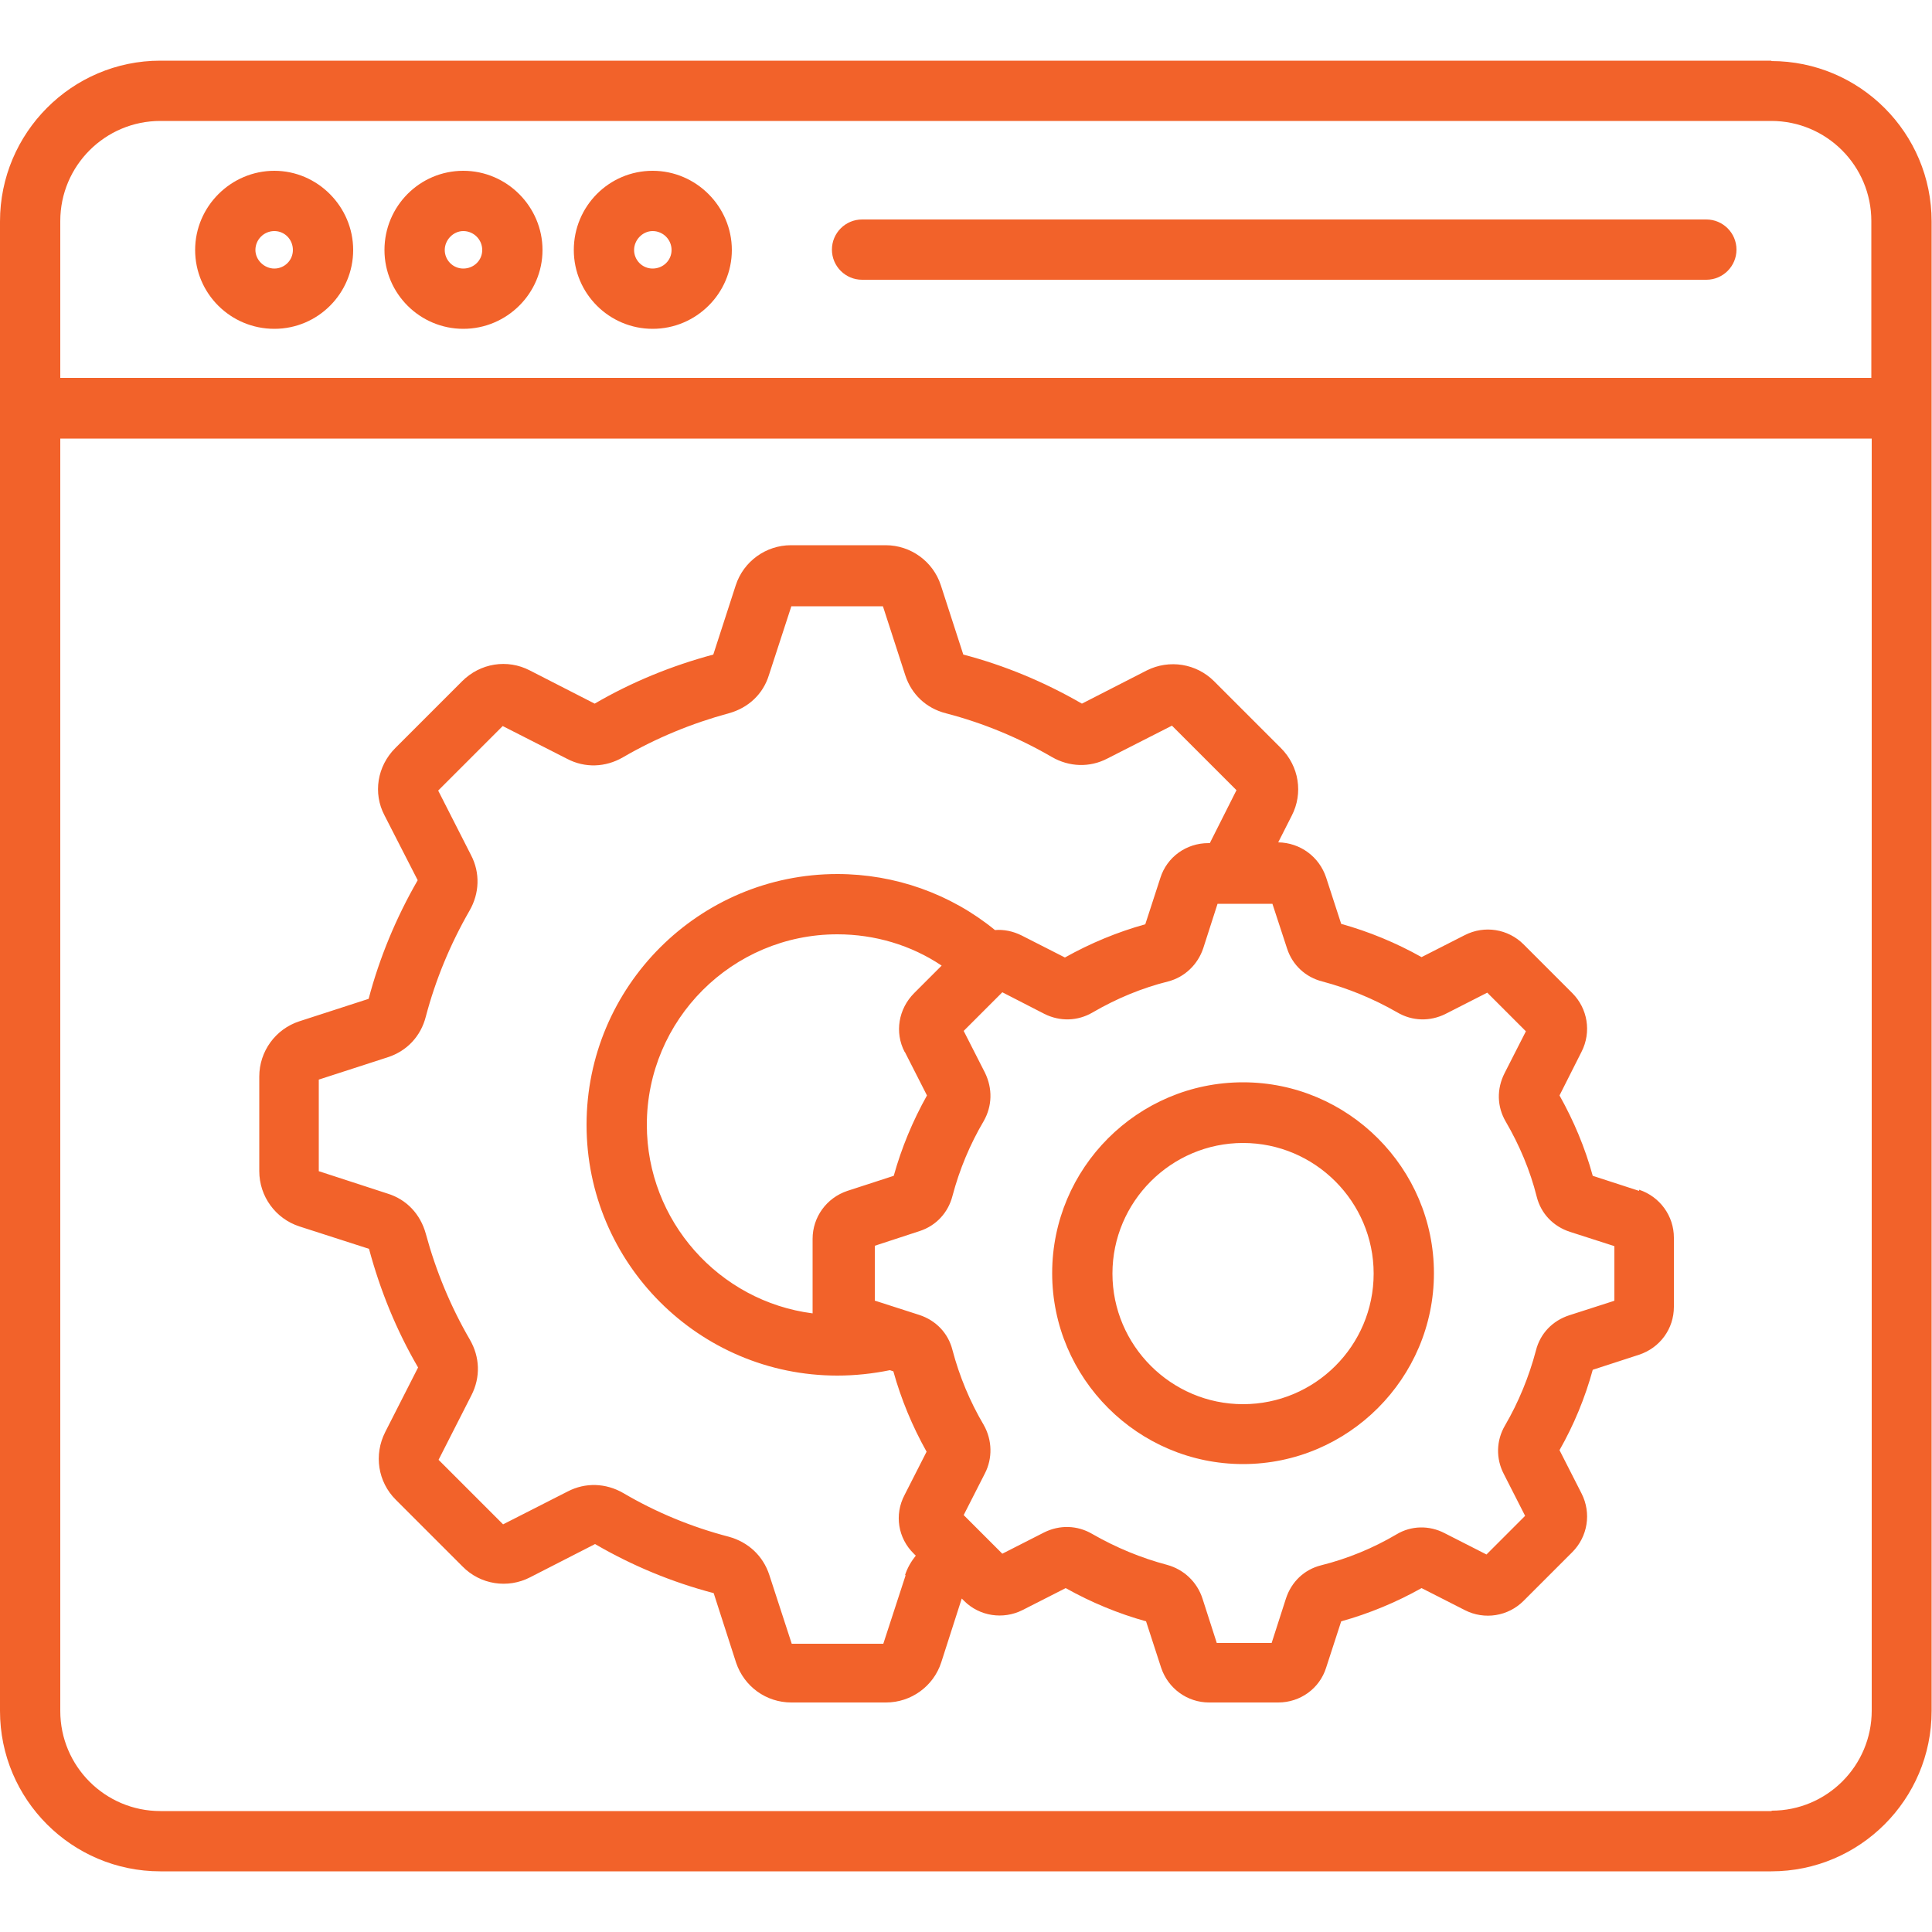 <?xml version="1.0" encoding="UTF-8"?>
<svg id="Layer_2" xmlns="http://www.w3.org/2000/svg" xmlns:xlink="http://www.w3.org/1999/xlink" viewBox="0 0 50 50">
  <defs>
    <style>
      .cls-1 {
        fill: #f2622a;
      }

      .cls-2 {
        fill: none;
      }

      .cls-3 {
        clip-path: url(#clippath);
      }
    </style>
    <clipPath id="clippath">
      <rect class="cls-2" width="50" height="50"/>
    </clipPath>
  </defs>
  <g id="Layer_1-2" data-name="Layer_1">
    <g class="cls-3">
      <path class="cls-1" d="M45.85,1.57H4.15C1.86,1.57,0,3.44,0,5.73v38.55c0,2.29,1.86,4.15,4.15,4.15h41.69c2.29,0,4.15-1.86,4.15-4.15V5.73c0-2.29-1.86-4.15-4.15-4.15ZM4.15,3.13h41.69c1.43,0,2.59,1.16,2.59,2.59v4.06H1.56v-4.06c0-1.43,1.16-2.59,2.59-2.59h0ZM45.85,46.87H4.15c-1.43,0-2.59-1.16-2.59-2.59V11.35h46.88v32.92c0,1.43-1.16,2.59-2.59,2.59h0ZM7.1,8.51c1.13,0,2.04-.92,2.04-2.04s-.92-2.05-2.04-2.05-2.05.92-2.05,2.05.92,2.04,2.05,2.04ZM7.1,5.98c.27,0,.48.22.48.49s-.22.48-.48.48-.49-.22-.49-.48c0-.27.22-.49.49-.49ZM11.99,8.51c1.13,0,2.05-.92,2.05-2.04s-.92-2.05-2.05-2.05-2.04.92-2.04,2.05.92,2.04,2.04,2.04ZM11.99,5.98c.27,0,.49.22.49.49s-.22.48-.49.48-.48-.22-.48-.48.22-.49.48-.49ZM16.89,8.51c1.13,0,2.05-.92,2.05-2.04s-.92-2.05-2.05-2.05-2.04.92-2.04,2.05c0,1.13.92,2.04,2.04,2.04ZM16.89,5.98c.27,0,.49.22.49.49s-.22.48-.49.48-.48-.22-.48-.48.22-.49.48-.49ZM21.53,6.46c0-.43.35-.78.78-.78h21.85c.43,0,.78.35.78.78s-.35.78-.78.78h-21.85c-.43,0-.78-.35-.78-.78ZM42.42,30.82l-1.2-.39c-.2-.73-.49-1.42-.86-2.08l.57-1.13c.26-.51.16-1.12-.24-1.52l-1.26-1.26c-.4-.4-1.01-.5-1.52-.24l-1.12.57c-.66-.37-1.36-.66-2.08-.86l-.39-1.2c-.18-.54-.67-.9-1.24-.91l.35-.69c.3-.58.19-1.28-.28-1.75l-1.73-1.73c-.46-.46-1.16-.57-1.74-.28l-1.68.86c-.97-.56-2-.99-3.07-1.27l-.58-1.79c-.2-.62-.78-1.04-1.43-1.04h-2.45c-.65,0-1.23.42-1.43,1.04l-.58,1.79c-1.08.29-2.11.71-3.07,1.27l-1.68-.86c-.58-.3-1.28-.19-1.75.28l-1.73,1.73c-.47.47-.58,1.17-.28,1.74l.86,1.68c-.56.97-.99,2.01-1.27,3.07l-1.79.58c-.62.2-1.04.78-1.04,1.43v2.45c0,.65.42,1.23,1.04,1.43l1.8.58c.29,1.08.71,2.11,1.27,3.07l-.85,1.67c-.3.59-.19,1.29.27,1.75l1.73,1.73c.46.47,1.17.58,1.75.28l1.68-.86c.96.56,2,.99,3.07,1.27l.58,1.8c.21.62.78,1.03,1.43,1.03h2.45c.65,0,1.23-.42,1.43-1.04l.53-1.65.06.06c.4.4,1.01.49,1.51.24l1.12-.57c.66.37,1.36.66,2.08.86l.39,1.2c.18.54.68.9,1.24.9h1.79c.57,0,1.07-.36,1.24-.9l.39-1.2c.72-.2,1.42-.49,2.08-.86l1.12.57c.51.26,1.12.16,1.52-.24l1.26-1.26c.4-.4.5-1.01.24-1.52l-.57-1.12c.37-.65.66-1.35.86-2.08l1.2-.39c.54-.18.9-.67.9-1.24v-1.79c0-.56-.36-1.06-.9-1.24h0ZM23.44,40.76l-.58,1.78h-2.37l-.58-1.78c-.16-.49-.54-.85-1.05-.99-.96-.25-1.88-.63-2.73-1.13-.45-.26-.98-.28-1.44-.04l-1.67.85-1.67-1.67.85-1.67c.24-.47.22-.99-.04-1.44-.5-.86-.88-1.78-1.14-2.74-.14-.51-.5-.89-.99-1.04l-1.78-.58v-2.37l1.79-.58c.49-.16.85-.54.98-1.05.25-.95.63-1.87,1.13-2.74.26-.45.28-.98.04-1.44l-.85-1.67,1.67-1.67,1.67.85c.46.24.99.22,1.44-.04.86-.5,1.78-.88,2.74-1.14.51-.14.89-.5,1.04-.99l.58-1.78h2.37l.58,1.79c.16.49.54.85,1.05.98.96.25,1.88.63,2.74,1.13.45.26.98.28,1.44.04l1.67-.85,1.67,1.67-.69,1.37h-.04c-.57,0-1.07.36-1.24.9l-.39,1.2c-.72.2-1.42.49-2.08.86l-1.12-.57c-.22-.11-.46-.16-.69-.14-1.15-.94-2.59-1.45-4.08-1.45-3.58,0-6.49,2.91-6.49,6.49s2.91,6.49,6.49,6.49c.46,0,.92-.05,1.36-.14l.09.03c.2.72.49,1.42.86,2.08l-.57,1.12c-.27.51-.17,1.12.24,1.52l.05.05c-.12.15-.22.32-.28.51h0ZM23.42,27.23l.57,1.12c-.37.66-.66,1.36-.86,2.08l-1.2.39c-.54.18-.9.68-.9,1.24v1.79s0,.09,0,.14c-2.42-.31-4.29-2.39-4.29-4.88,0-2.72,2.21-4.93,4.93-4.93.97,0,1.91.28,2.7.81l-.71.71c-.41.41-.51,1.02-.25,1.52h0ZM41.76,33.67l-1.15.37c-.43.14-.75.47-.86.91-.18.68-.45,1.34-.8,1.94-.23.39-.24.86-.03,1.26l.55,1.08-1,1-1.08-.55c-.4-.21-.87-.2-1.25.03-.61.36-1.27.63-1.95.8-.44.11-.77.43-.91.86l-.37,1.15h-1.42l-.37-1.15c-.14-.43-.48-.75-.91-.87-.68-.18-1.33-.45-1.94-.8-.39-.23-.85-.24-1.25-.04l-1.08.55-1-1,.55-1.08c.2-.39.19-.86-.03-1.25,0,0,0,0,0,0-.36-.61-.63-1.26-.81-1.94-.11-.44-.43-.77-.86-.91l-1.15-.37v-1.42l1.16-.38c.43-.14.74-.48.85-.91.18-.68.45-1.33.81-1.94,0,0,0,0,0,0,.22-.39.23-.84.03-1.25l-.55-1.08,1-1,1.09.56c.4.2.86.19,1.25-.04.62-.36,1.27-.63,1.95-.8h0c.43-.11.77-.44.91-.86l.37-1.15h1.42l.38,1.16c.14.43.48.74.91.85.68.18,1.33.45,1.94.8.39.23.85.24,1.25.04l1.08-.55,1,1-.55,1.08c-.21.41-.2.87.03,1.26.35.6.63,1.26.8,1.94.11.44.43.77.86.91l1.15.37v1.41ZM32.17,28.01c-2.73,0-4.94,2.22-4.94,4.94s2.22,4.94,4.94,4.94,4.94-2.22,4.94-4.94-2.22-4.94-4.94-4.94ZM32.17,36.34c-1.86,0-3.38-1.52-3.38-3.38s1.52-3.38,3.38-3.38,3.38,1.52,3.38,3.38c0,1.87-1.52,3.38-3.38,3.38Z"/>
    </g>
  </g>
</svg>
